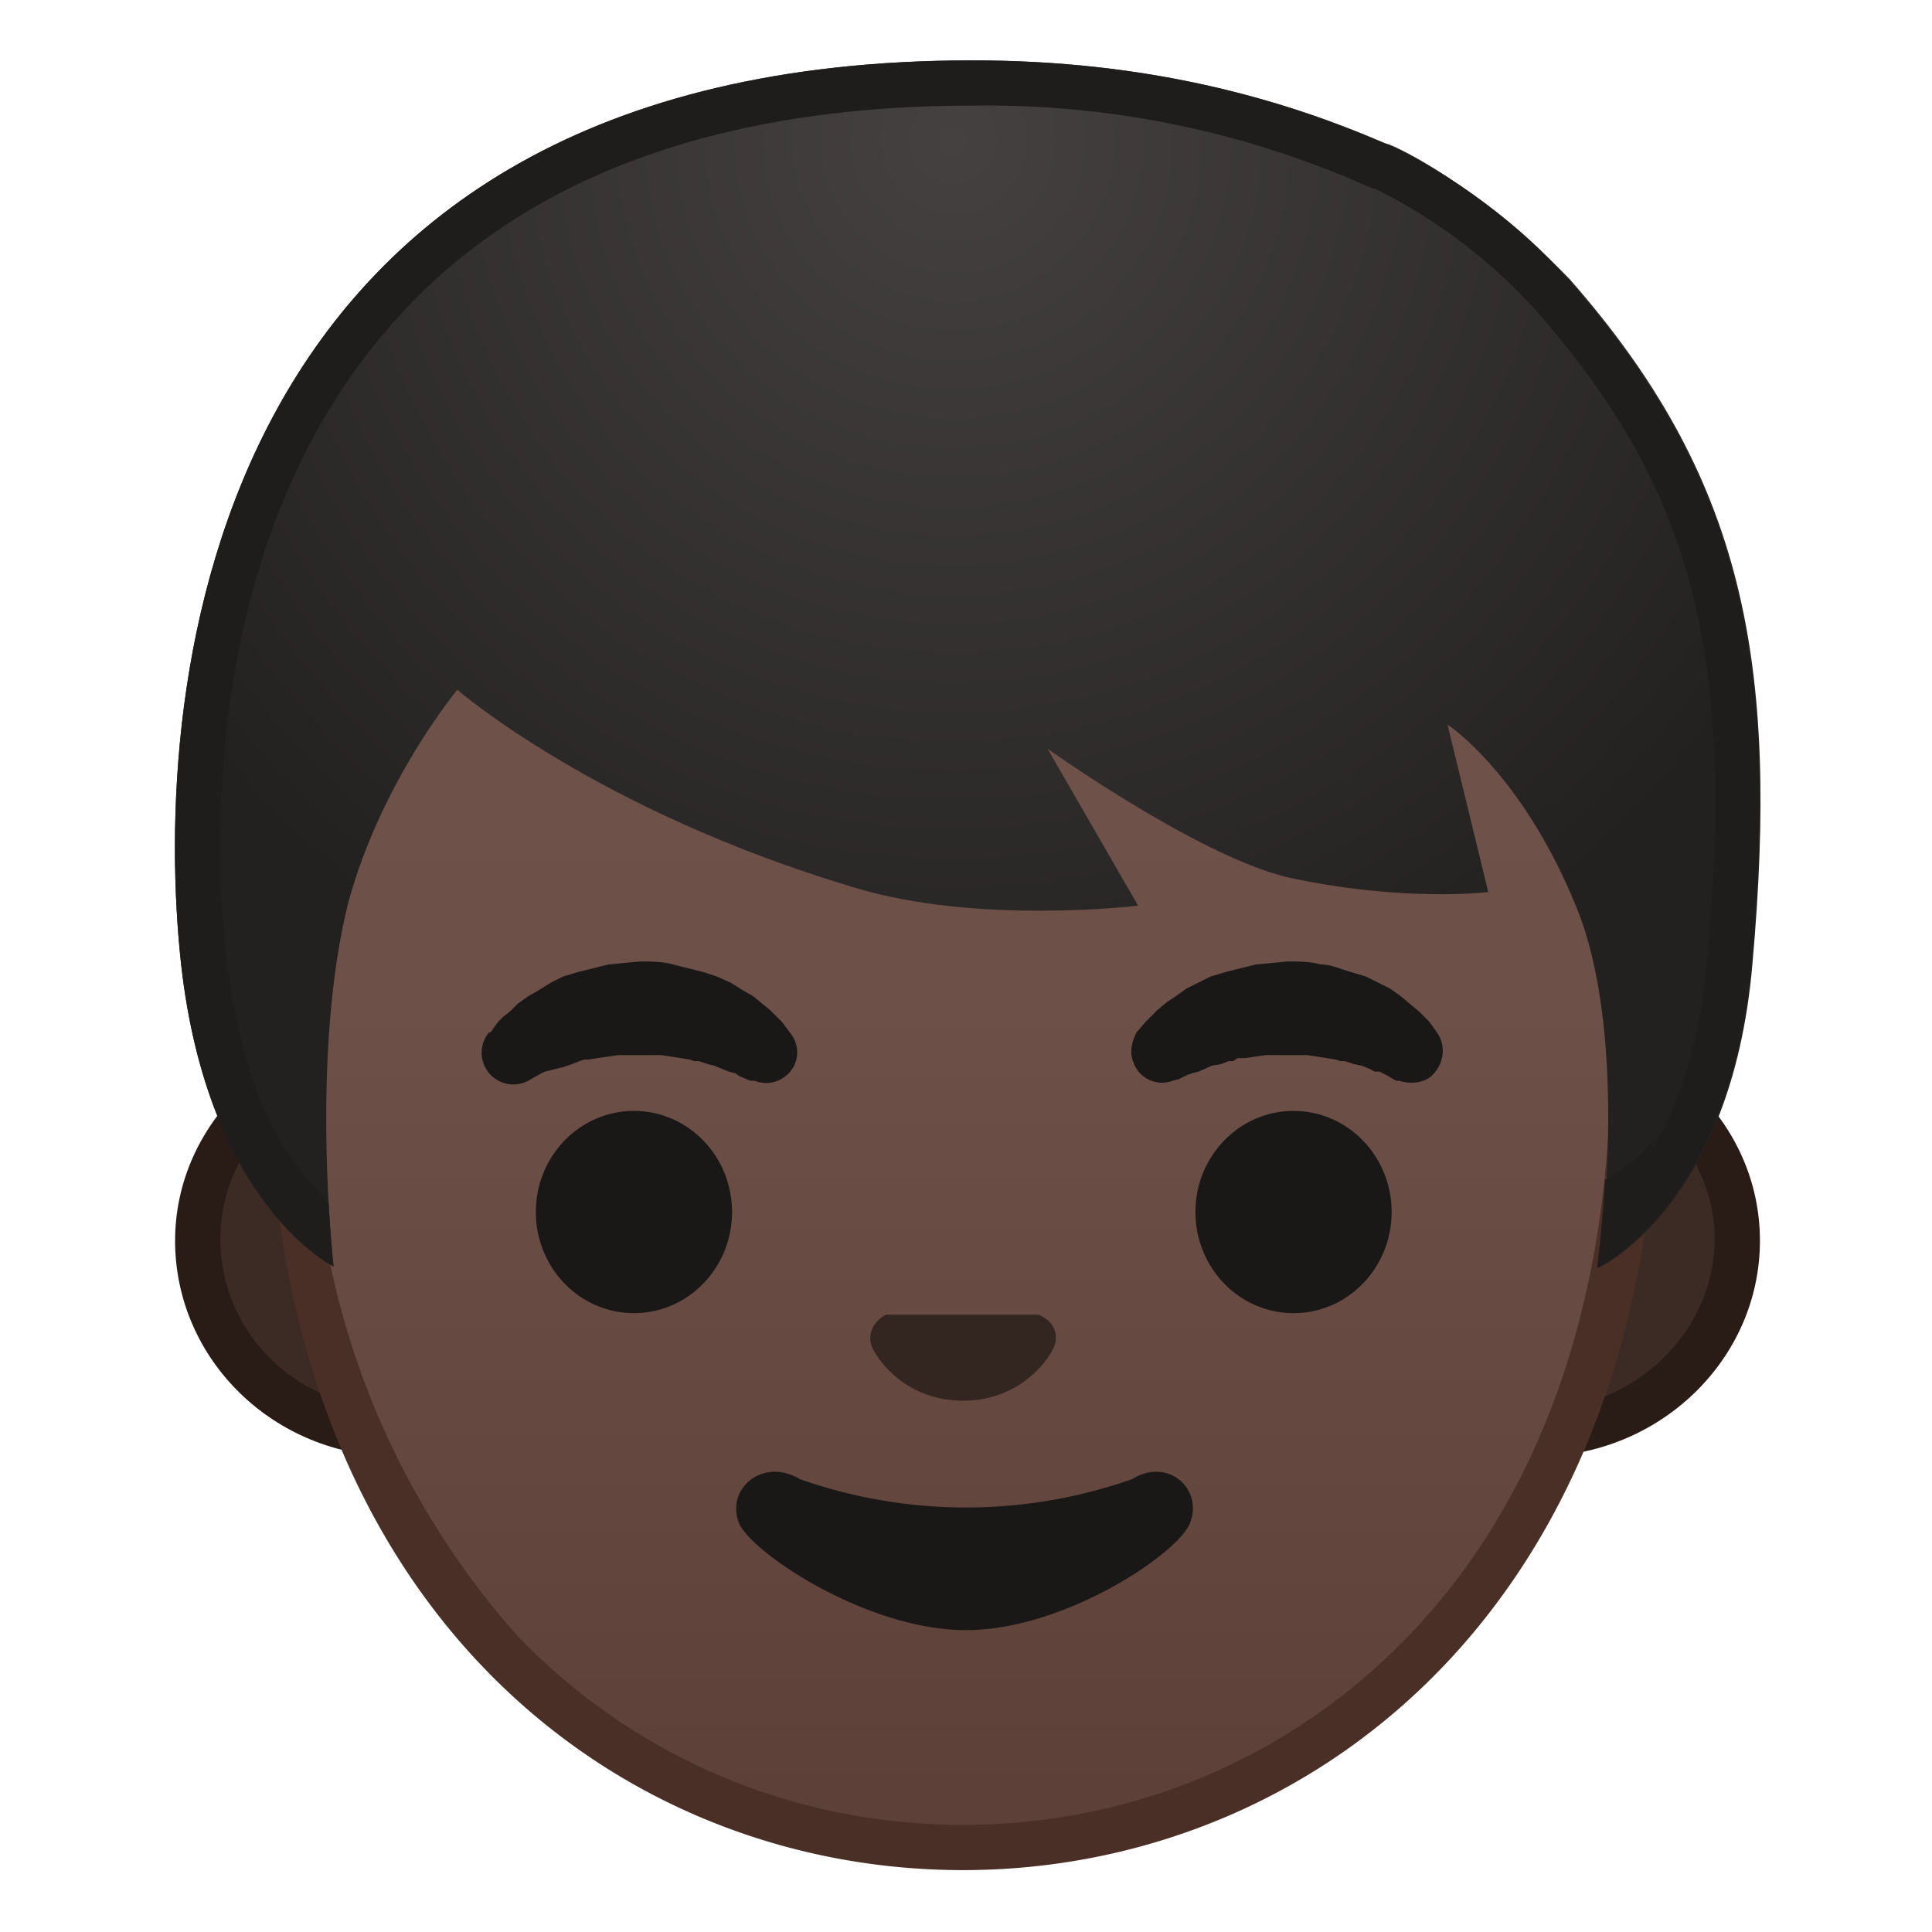 <svg viewBox="0 0 128 128" xmlns="http://www.w3.org/2000/svg" xmlns:xlink="http://www.w3.org/1999/xlink"><path d="M26.3 94.9C19 94.9 13 89.2 13 82s6-12.7 13.3-12.7h75.5c7.3 0 13.3 5.7 13.3 12.7s-6.1 13-13.3 13H26.3z" fill="#3C2B24"/><path d="M101.8 71c6.5 0 11.8 5 11.8 11.1s-5.3 11.3-11.8 11.3H26.3c-6.5 0-11.7-5-11.7-11.3S19.8 71 26.3 71h75.5m0-3H26.3c-8 0-14.7 6.4-14.7 14.2 0 7.9 6.6 14.3 14.7 14.3h75.5c8.1 0 14.8-6.4 14.8-14.3S109.9 68 101.8 68z" fill="#291B16"/><linearGradient id="a" x1="63.8" x2="63.8" y1="122.5" y2="9.9" gradientUnits="userSpaceOnUse"><stop stop-color="#5C4037" offset="0"/><stop stop-color="#63463D" offset=".2"/><stop stop-color="#6D5047" offset=".5"/><stop stop-color="#70534A" offset="1"/></linearGradient><path d="M63.8 122.5c-21.4 0-44.5-16.3-44.5-52.1 0-16.7 4.9-32 13.7-43.2 8.3-10.5 19.5-16.5 30.8-16.5s22.5 6 30.7 16.5a69.7 69.7 0 0 1 13.7 43.1c0 16.3-4.8 29.9-13.8 39.3a42 42 0 0 1-30.6 12.9z" fill="url(#a)"/><path d="M63.8 12.2c10.8 0 21.6 5.8 29.5 16a67 67 0 0 1 13.4 42.1c0 15.8-4.6 29-13.4 38.1-7.7 8-18.2 12.5-29.5 12.5s-21.8-4.5-29.5-12.5a53.6 53.6 0 0 1-13.5-38.1C20.8 54 25.6 39 34.2 28a38.5 38.5 0 0 1 29.6-15.9m0-3c-23.9 0-46 25-46 61.1 0 36 22.8 53.7 46 53.7s46-17.8 46-53.6c0-36.1-22.2-61.2-46-61.2z" fill="#4A2F27"/><path d="M68.9 87.1H58.7c-.8.4-1.3 1.3-.9 2.2.4.9 2.3 3.5 6 3.5s5.6-2.6 6-3.5 0-1.8-1-2.2z" fill="#33251F"/><path d="M32.5 68.4l.5-.7.3-.3.5-.4.5-.5.7-.5.7-.4.8-.5.8-.4 1-.3 2-.5 2.1-.2c.7 0 1.5 0 2.2.2l2 .5.9.3.9.4.8.5.7.4.6.5.5.4.4.4.4.4.6.8a2 2 0 0 1-.5 2.9 2 2 0 0 1-1.9.2h-.3l-.7-.3-.3-.2-.4-.1-1-.4-.4-.1-.6-.2H46l-.3-.1-.6-.1-1.3-.2H41l-1.4.2-.6.1h-.3l-.3.1-.5.2-.6.2-.4.1-.4.1-.4.1-.4.2-.7.4a2.1 2.1 0 0 1-2.6-3.2zm60 3.2l-.7-.4-.4-.2h-.3l-.4-.2-.5-.2-.5-.1-.6-.2h-.3l-.3-.1-.6-.1-1.3-.2h-2.7l-1.4.2H82l-.3.2h-.3l-.5.2-.6.1-.9.4-.4.1-.3.1-.6.3-.4.1a2 2 0 0 1-2.6-1.2c-.3-.7-.1-1.4.2-2l.6-.7.4-.4.4-.4.6-.5.6-.4.7-.5.8-.4.8-.4 1-.3 2-.5 2.1-.2c.7 0 1.5 0 2.2.2.7 0 1.3.3 2 .5l1 .3.8.4.8.4.7.5.6.5.6.5.4.4.3.3.5.7c.7 1 .4 2.3-.5 3-.6.4-1.4.4-2 .2z" fill="#1A1717"/><g fill="#1A1717"><ellipse cx="42" cy="80.3" rx="6.5" ry="6.7"/><ellipse cx="85.7" cy="80.3" rx="6.5" ry="6.7"/></g><radialGradient id="b" cx="57.5" cy="9.3" r="61.4" gradientTransform="translate(3.2 -.4) scale(1.043)" gradientUnits="userSpaceOnUse"><stop stop-color="#444140" offset="0"/><stop stop-color="#232020" offset="1"/></radialGradient><path d="M104 18.5c-6-6.2-11.6-8.9-12.2-9C84.8 6.5 76 4 64.4 4 13.5 4 10 45.6 12 63.9c1.8 16 10.1 20 10.1 20s-1.6-14 1-24.2c2.2-8 7.2-14 7.2-14s9.2 8 26.3 13.1c8.2 2.5 18.8 1.2 18.8 1.2l-6-10.4s9.8 7 15.8 8.5c7.7 1.7 13.4 1 13.4 1L95.9 48s4.9 3.2 8.5 12c3.7 8.9 1.5 24 1.5 24s8.8-4 10.2-20.1c1.8-20.2-.6-32.3-12.1-45.4z" fill="url(#b)"/><defs><path id="c" d="M104 18.5a31.4 31.4 0 0 0-12.2-9C84.8 6.5 76 4 64.4 4 13.5 4 10 45.6 12 63.9c1.8 16 10.1 20 10.1 20v-3.8S19 76.8 18 74.6 18 44 18 44l46-12.3L110 44s1.7 28.8 0 31-3.7 3.2-3.7 3.2l-.5 5.8s8.9-4 10.3-20.1c1.8-20.2-.6-32.3-12.1-45.4z"/></defs><clipPath id="d"><use xlink:href="#c"/></clipPath><g clip-path="url(#d)"><path d="M64.4 7a62 62 0 0 1 26.1 5.3l.5.2h.1a36 36 0 0 1 10.6 8C112 32.2 115 43 113.1 63.6c-.5 5.8-2 9.8-3.6 12.5a44 44 0 0 0-2.3-17.2c-4-9.6-9.5-13.3-9.7-13.4L91 41.2l2 7.5 1.9 7.5c-2.2 0-5.3-.2-9-1-4.4-1-12-6.2-14.6-8l-11.2-8.4L67 51l3.5 6.4h-1.3c-4.5 0-8.6-.5-11.6-1.5a75.2 75.2 0 0 1-25.2-12.5l-2.3-2-2 2.3c-.2.3-5.5 6.6-7.7 15.2a66 66 0 0 0-1.7 17c-1.5-2.6-3-6.6-3.7-12.4-.7-6.2-2-27.6 11.2-42.3C34.6 11.8 47.5 7 64.4 7m0-3C13.5 4 10 45.6 12 63.9c1.8 16 10.1 20 10.1 20s-1.6-14 1-24.2c2.2-8 7.2-14 7.2-14s9.2 8 26.3 13.1a43 43 0 0 0 12.5 1.6c3.7 0 6.3-.4 6.3-.4l-6-10.4s9.8 7 15.8 8.5c4.2.9 7.7 1.1 10.1 1.1 2 0 3.3-.2 3.3-.2l-2.8-11s4.9 3.2 8.5 12c3.7 8.9 1.5 24 1.5 24s8.8-4 10.2-20.1c1.8-20.2-.6-32.3-12.1-45.4-5-5.7-11.6-8.9-12.2-9A65 65 0 0 0 64.4 4z" fill="#1F1D1B"/></g><path d="M75 98a33.2 33.2 0 0 1-22 0c-2.5-1.5-5 .7-4 3 1 2 8.5 7 15 7s13.9-5 14.8-7c1-2.3-1.4-4.5-3.8-3z" fill="#1A1717"/><defs><path id="e" d="M4 146h120v120H4z"/></defs><clipPath id="f"><use xlink:href="#e"/></clipPath><g clip-path="url(#f)"><linearGradient id="g" x1="23.8" x2="23.8" y1="265.8" y2="237.2" gradientUnits="userSpaceOnUse"><stop stop-color="#232020" offset="0"/><stop stop-color="#262322" offset=".4"/><stop stop-color="#2E2B2B" offset=".7"/><stop stop-color="#3C3938" offset=".9"/><stop stop-color="#444140" offset="1"/></linearGradient><path d="M16.5 265.8l1.6-7.5-13.8 3.5s-1-13.3 11-21c13-8.4 28 .5 28 .5s-1.6 10-10.5 18.7c-6 5.9-16.3 5.8-16.3 5.8z" fill="url(#g)"/><path d="M27.7 237.2v3c5.1 0 9.6 1.7 12 2.8a33 33 0 0 1-9 14.9c-3 2.9-7.3 4-10.4 4.6l.8-3.5c.2-1-.2-2-.9-2.8a3 3 0 0 0-2.8-.8L7.6 258c.6-4 2.6-10.3 9.2-14.6 3.2-2 7-3.1 11-3.1v-3m0 0c-4 0-8.4 1-12.6 3.6-11.9 7.7-10.9 21-10.9 21l13.8-3.5-1.6 7.5c.2 0 10.4 0 16.3-5.8 9-8.6 10.4-18.6 10.4-18.6s-7-4.2-15.5-4.2z" fill="#1F1D1B"/><linearGradient id="h" x1="104.3" x2="104.3" y1="265.8" y2="237.2" gradientUnits="userSpaceOnUse"><stop stop-color="#232020" offset="0"/><stop stop-color="#262322" offset=".4"/><stop stop-color="#2E2B2B" offset=".7"/><stop stop-color="#3C3938" offset=".9"/><stop stop-color="#444140" offset="1"/></linearGradient><path d="M111.5 265.8l-1.6-7.5 13.8 3.5s1-13.3-11-21c-13-8.4-28 .5-28 .5s1.6 10 10.5 18.7c6 5.9 16.3 5.8 16.3 5.8z" fill="url(#h)"/><path d="M100.3 240.2c4 0 7.6 1 10.8 3.1a20.8 20.8 0 0 1 9.4 14.6l-9.9-2.5a3 3 0 0 0-2.8.8 3 3 0 0 0-.8 2.8l.7 3.4a20 20 0 0 1-10.4-4.5 34.4 34.4 0 0 1-9-15c2.4-1 7-2.7 12-2.7m0-3c-8.6 0-15.5 4.2-15.5 4.2s1.5 10 10.4 18.6c6 5.8 16 5.8 16.3 5.8l-1.6-7.5 13.8 3.5s1-13.3-11-21a22.5 22.5 0 0 0-12.4-3.6z" fill="#1F1D1B"/></g><g clip-path="url(#f)"><path d="M26.8 237.3c-7.6 0-13.8-5.9-13.8-13.2 0-7.3 6.2-13.2 13.8-13.2h75.4c7.3 0 12.8 5.7 12.8 13.2s-5.5 13.2-12.8 13.2H26.8z" fill="#3C2B24"/><path d="M102.2 211.9c6.7 0 11.8 5.2 11.8 12.2s-5 12.2-11.8 12.2H26.8c-7 0-12.8-5.5-12.8-12.2s5.7-12.2 12.8-12.2h75.4m0-2H26.8c-8.1 0-14.8 6.4-14.8 14.2s6.7 14.2 14.8 14.2h75.4c8.2 0 13.8-6.4 13.8-14.2s-5.6-14.2-13.8-14.2z" fill="#291B16"/></g><g clip-path="url(#f)"><linearGradient id="i" x1="64" x2="64" y1="264.4" y2="183.6" gradientUnits="userSpaceOnUse"><stop stop-color="#5C4037" offset="0"/><stop stop-color="#63463D" offset=".2"/><stop stop-color="#6D5047" offset=".5"/><stop stop-color="#70534A" offset="1"/></linearGradient><path d="M64 264.4c-18 0-43.5-16.1-43.5-52 0-33.5 19.1-59.7 43.5-59.7s43.5 26.2 43.5 59.6c0 36-25.4 52.1-43.5 52.1z" fill="url(#i)"/><path d="M64 154.2c10.9 0 21.2 5.6 29 15.9a69.6 69.6 0 0 1 13 42.2c0 35-24.6 50.6-42 50.6s-42-15.7-42-50.6C22 196 26.6 181 35 170a36.8 36.8 0 0 1 29-15.8m0-3c-23.9 0-45 25-45 61.1 0 35.9 25.3 53.6 45 53.6s45-17.7 45-53.6c0-36-21.1-61.1-45-61.1z" fill="#4A2F27"/></g><path d="M102.3 89.4c4-6.5 2-14.4 2-14.4s-3 7.2-12 5.8l-1.7-.3A59.9 59.9 0 0 0 64.3 75c-48.7 0-52.6 41.5-50.6 59.8.6 6 1.3 7.5 1.3 7.5l8.8 7.5-.8-4.8-4.3-3.6-.8-6.2L64.5 109l46.2 32.6-6 4-.4 4.5 9.1-7.2.6-8c.8-20.9-.7-32.3-11.7-45.4z" clip-path="url(#f)" fill="none"/><path d="M69 229H59c-.8.4-1.3 1.3-.9 2.2.4 1 2.3 3.6 6 3.6s5.6-2.6 6-3.6c.4-.9 0-1.8-1-2.1z" clip-path="url(#f)" fill="#33251F"/><g clip-path="url(#f)" fill="#1A1717"><path d="M32.4 210.4l.5-.7.3-.3.5-.5.6-.5.6-.4.7-.5.8-.4.9-.4.9-.3 2-.5c.7-.2 1.4-.2 2.1-.2.8 0 1.5 0 2.2.2.7 0 1.4.3 2 .5l1 .3.8.4c.4 0 .5.3.8.4l.7.5.6.4.5.5.5.4.3.4.6.7a2 2 0 0 1-.4 3 2 2 0 0 1-2 .2l-.3-.1-.6-.3-.4-.1-.4-.2-.9-.3-.5-.2-.6-.1H46l-.3-.1-.6-.2-1.3-.1-1.4-.1H41l-1.3.2-.7.2h-.3l-.3.1-.5.1-.5.2-.5.2h-.4l-.4.2-.3.2-.8.4a2.1 2.1 0 0 1-2.6-3.2zm60.6 3.1l-.8-.3-.3-.2-.4-.1-.4-.2-.5-.1-.5-.2-.6-.1h-.2l-.4-.2h-.6l-1.3-.2-1.3-.1h-1.4l-1.3.2-.6.1-.4.1h-.2l-.6.2-.5.2-1 .3-.3.2-.4.1-.6.3H78a2 2 0 0 1-2.6-1.2c-.2-.6-.1-1.3.3-1.9l.6-.7c0-.2.2-.3.3-.4l.5-.4.5-.5.6-.4.7-.5.8-.4.9-.4.9-.4 2-.4c.7-.2 1.4-.2 2.2-.2.7 0 1.4 0 2 .2.8 0 1.5.3 2.1.4l1 .4.8.4c.4 0 .5.3.8.4l.7.5.6.4.6.5.5.5.3.3.5.7c.6 1 .4 2.3-.6 3-.6.3-1.4.4-2 .1z"/><ellipse cx="42.4" cy="222.3" rx="6.5" ry="6.7"/><ellipse cx="85.6" cy="222.3" rx="6.5" ry="6.7"/></g><path d="M75 240a33.2 33.2 0 0 1-22 0c-2.5-1.5-5 .7-4 3 1 2 8.5 7 15 7s13.9-5 14.8-7c1-2.3-1.4-4.5-3.8-3z" clip-path="url(#f)" fill="#1A1717"/><g clip-path="url(#f)"><radialGradient id="j" cx="57.5" cy="67.3" r="61.4" gradientTransform="translate(3.2 -3) scale(1.043)" gradientUnits="userSpaceOnUse"><stop stop-color="#6D4C41" offset="0"/><stop stop-color="#543930" offset=".9"/></radialGradient><path d="M104 76.5c-6-6.2-11.6-8.9-12.2-9A66 66 0 0 0 64.4 62C13.5 62 10 103.6 12 121.9c1.8 16 10.1 20 10.1 20s-1.6-14 1-24.2c2.2-8 7.2-14 7.2-14s9.2 8 26.3 13.1c8.2 2.5 18.8 1.2 18.8 1.2l-6-10.5s9.8 7.2 15.8 8.5c7.7 1.8 13.4 1 13.4 1l-2.8-11s4.9 3.2 8.5 12c3.7 8.9 1.5 24 1.5 24s8.8-4 10.2-20.1c1.8-20.2-.6-32.3-12.1-45.4z" fill="url(#j)"/><defs><path id="k" d="M104 76.5a31.4 31.4 0 0 0-12.2-9c-7-3-15.8-5.5-27.4-5.5C13.5 62 10 103.6 12 121.9c1.8 16 10.1 20 10.1 20v-3.8s-3.1-3.3-4.1-5.5 0-30.6 0-30.6l46-12.3 46 12.3s1.7 28.8 0 31-3.7 3.2-3.7 3.2l-.5 5.8s8.9-4 10.3-20.1c1.8-20.2-.6-32.3-12.1-45.4z"/></defs><clipPath id="l"><use xlink:href="#k"/></clipPath><g clip-path="url(#l)"><path d="M64.4 65a62 62 0 0 1 26.1 5.3l.5.2h.1a36 36 0 0 1 10.6 8C112 90.2 115 101 113.1 121.6c-.5 5.8-2 9.8-3.6 12.5a44 44 0 0 0-2.3-17.2c-4-9.6-9.5-13.3-9.7-13.4L91 99.2l2 7.5 1.9 7.5c-2.2 0-5.3-.2-9-1-4.4-1-12-6.2-14.6-8l-11.2-8.4L67 109l3.5 6.4h-1.3c-4.5 0-8.6-.5-11.6-1.5a75.2 75.2 0 0 1-25.2-12.5l-2.3-2-2 2.3c-.2.3-5.5 6.6-7.7 15.2a66 66 0 0 0-1.7 17c-1.5-2.7-3-6.7-3.7-12.4-.7-6.2-2-27.6 11.2-42.3C34.6 69.8 47.5 65 64.4 65m0-3C13.5 62 10 103.6 12 121.9c1.8 16 10.1 20 10.1 20s-1.6-14 1-24.2c2.2-8 7.2-14 7.2-14s9.2 8 26.3 13.1c4.1 1.2 8.8 1.6 12.5 1.6 3.7 0 6.3-.4 6.3-.4l-6-10.5s9.8 7.2 15.8 8.5c4.2 1 7.7 1.2 10.1 1.2 2 0 3.3-.2 3.3-.2l-2.8-11s4.9 3.2 8.5 12c3.7 8.9 1.5 24 1.5 24s8.8-4 10.2-20.1c1.8-20.2-.6-32.3-12.1-45.4-5-5.7-11.6-8.9-12.2-9A65 65 0 0 0 64.4 62z" fill="#402720"/></g></g><path clip-path="url(#f)" fill="none" d="M84 199H29"/><g clip-path="url(#f)"><radialGradient id="m" cx="57.4" cy="151.3" r="61.4" gradientTransform="translate(3.2 -6.5) scale(1.043)" gradientUnits="userSpaceOnUse"><stop stop-color="#444140" offset="0"/><stop stop-color="#232020" offset="1"/></radialGradient><path d="M103.9 160.5c-6-6.2-11.7-8.9-12.2-9-7-3.1-15.9-5.5-27.4-5.5-50.9 0-54.4 41.6-52.4 59.9 1.8 16 11.2 20 11.2 20l-1.5-15.6s18.6-5 28.2-12.4c9.6-7.4 14-13.8 14-13.8s3.3 4.9 14 13.7 28.2 12.6 28.2 12.6l-1.3 15.5s9.9-3.9 11.3-20c1.8-20.2-.7-32.3-12.1-45.4z" fill="url(#m)"/><defs><path id="n" d="M104 160.5a31.4 31.4 0 0 0-12.2-9 66 66 0 0 0-27.4-5.5c-50.9 0-54.4 41.6-52.3 59.9 1.8 16 11.1 20 11.1 20v-3.3l-4.2-4.8-3.2-11.1L20 186l44-12.3 44 12.3 4.2 22.3-3.8 10.7-3 2.5-.5 4.5s9.8-4 11.2-20.1c1.8-20.2-.6-32.3-12.1-45.4z"/></defs><clipPath id="o"><use xlink:href="#n"/></clipPath><g clip-path="url(#o)"><path d="M64.4 149a62 62 0 0 1 26.1 5.3l.5.2h.1a36 36 0 0 1 10.6 8c10.3 11.7 13.2 22.6 11.4 43.1a25 25 0 0 1-4.7 13.6c.2-4.7.5-14.2-1.2-18.3-4-9.6-9.5-13.3-9.7-13.4l-6.5-4.3 2 7.5 1.9 7.5c-2.2 0-5.3-.2-9-1-4.4-1-12-6.2-14.6-8l-11.2-8.3L67 193l3.5 6.4h-1.3c-4.5 0-8.6-.5-11.6-1.5a75.2 75.2 0 0 1-25.2-12.5l-2.3-2-2 2.3c-.2.3-5.5 6.6-7.7 15.3a55.8 55.8 0 0 0-1.1 17.3 28 28 0 0 1-4.3-12.7c-.7-6.3-2-27.7 11.2-42.4 8.4-9.4 21.3-14.2 38.2-14.2m0-3C13.5 146 10 187.6 12 205.9c1.8 16 11.1 20 11.1 20s-2.6-14 0-24.2c2.2-8 7.2-14 7.2-14s9.2 8 26.3 13.1a43 43 0 0 0 12.5 1.6c3.7 0 6.3-.4 6.3-.4l-6-10.4s9.8 7 15.8 8.5c4.2.9 7.7 1.1 10.1 1.1l3.3-.1-2.8-11.1s4.9 3.2 8.5 12c2 4.7.8 19.3.8 19.3l-.4 4.8s9.9-4.1 11.3-20.2c1.8-20.2-.6-32.3-12.1-45.4-5-5.7-11.6-8.9-12.2-9a65 65 0 0 0-27.4-5.5z" fill="#1F1D1B"/></g></g></svg>